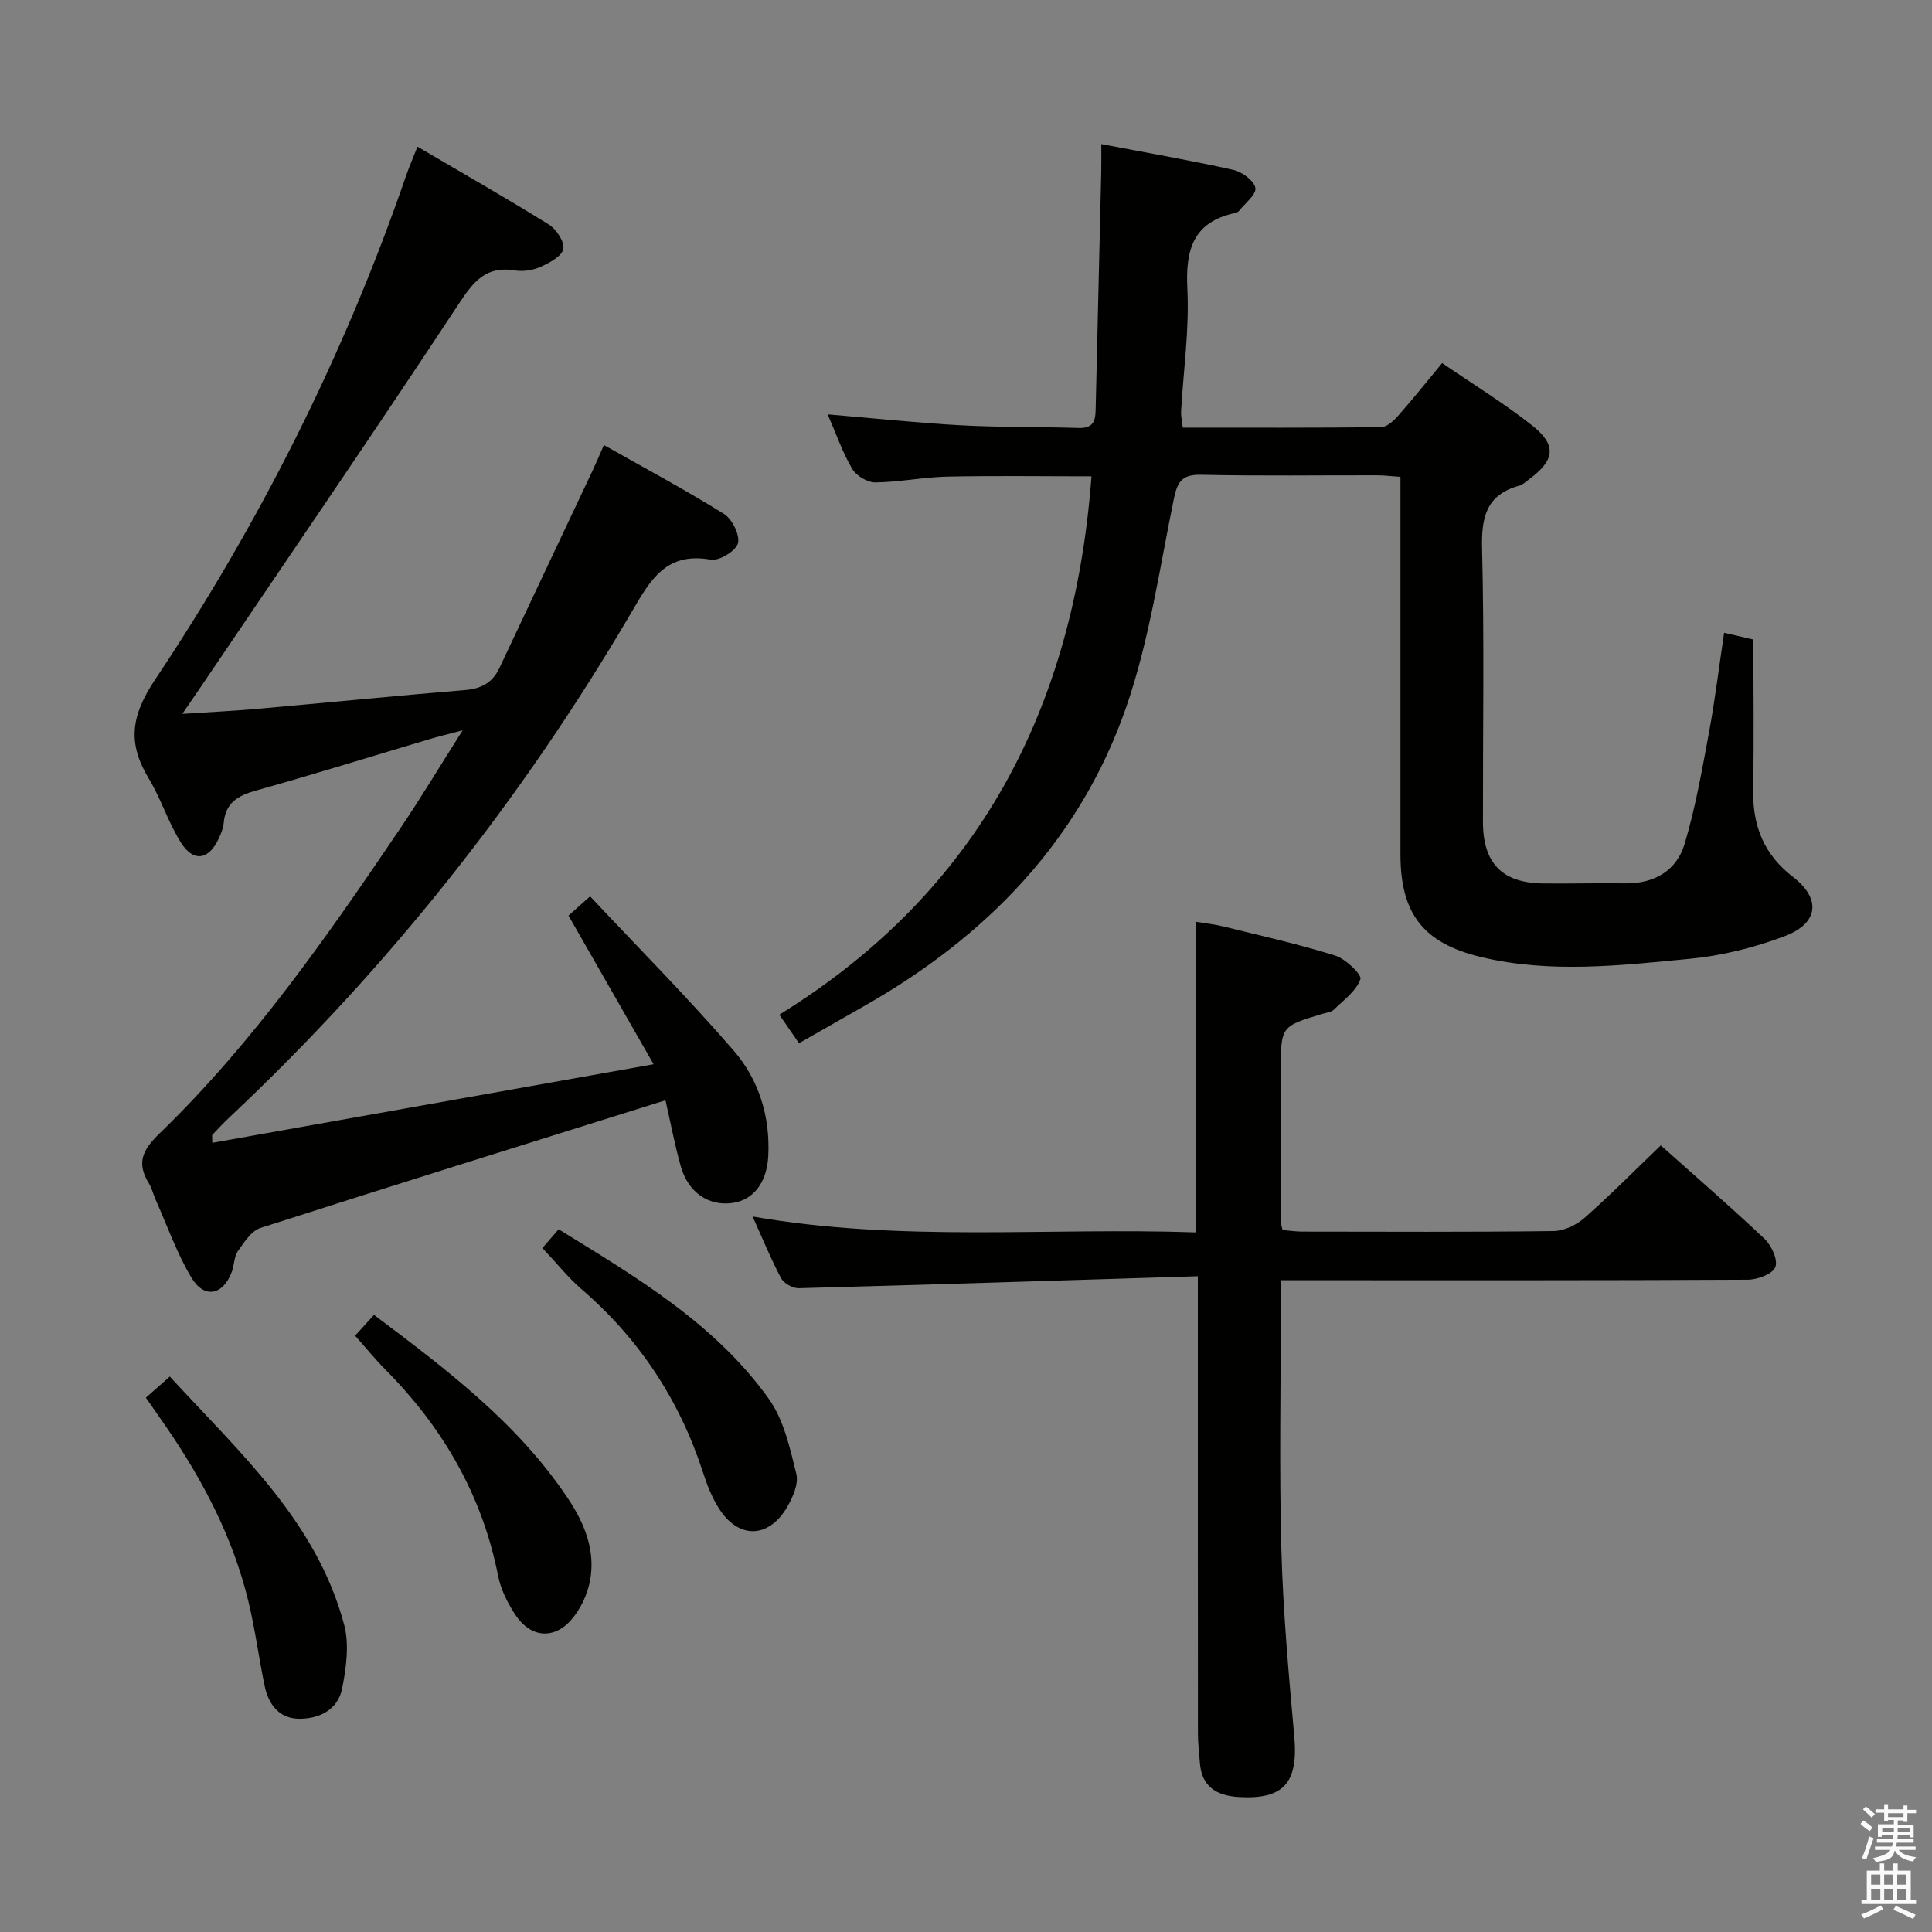 <svg enable-background="new 0 0 400 400" viewBox="0 0 400 400" xmlns="http://www.w3.org/2000/svg"><rect x="0" y="0" width="400" height="400" fill="#808080" stroke="none"/><path d="m385.2 377.6.6-.7c.6.4 1.3.9 1.9 1.5l-.6.7c-.8-.5-1.4-1-1.9-1.5zm.3 7.1c.6-1.4 1.1-2.9 1.5-4.5.3.1.6.3.9.4-.5 1.4-1 2.9-1.5 4.4zm.2-10.1.6-.6c.7.5 1.3 1.1 1.9 1.6l-.7.7c-.6-.6-1.2-1.2-1.8-1.7zm8.4-.8h.8v.9h1.8v.7h-1.8v1.8h-.8v-.3h-1.2v.9h3.3v2.6h-.8v-.4h-2.5c0 .3 0 .6-.1.8h3.4v.7h-3.5c0 .3-.1.6-.1.8h4v.7h-3.5c.7.9 1.9 1.3 3.6 1.5-.2.2-.4.5-.6.9-1.9-.3-3.2-1.1-3.8-2.3-.5 2.1-1.8 2-3.9 2.4-.2-.3-.4-.5-.6-.8 1.9-.4 3.1-.9 3.6-1.7h-3.2v-.7h3.5c.1-.2.1-.5.2-.8h-3.3v-.7h3.4c0-.2 0-.5 0-.8h-2.4v.3h-.8v-2.6h3.3v-.9h-1.2v.3h-.8v-1.8h-1.8v-.7h1.8v-.9h.8v.9h3.2zm-4.4 5.5h2.4c0-.3 0-.6 0-.9h-2.4zm1.2-3.1h3.2v-.8h-3.2zm4.4 2.2h-2.4v.9h2.5v-.9z" fill="#fafafb"/><path d="m389.2 385.8h.9v1.5h1.9v-1.5h.9v1.5h2.7v6h1.1v.9h-11.3v-.9h1.1v-6h2.7zm.2 8.7.5.8c-1.2.6-2.5 1.3-4 1.9-.2-.3-.3-.6-.6-.8 1.6-.6 3-1.3 4.1-1.9zm-2-4.3h1.9v-2.1h-1.9zm0 3.1h1.9v-2.2h-1.9zm2.7-3.1h1.9v-2.1h-1.9zm0 3.1h1.9v-2.2h-1.9zm2.4 1.3c1.4.6 2.7 1.2 4.1 1.8l-.5.9c-1.5-.7-2.8-1.4-4.1-1.9zm2.2-6.5h-1.9v2.1h1.9zm-1.9 5.2h1.9v-2.2h-1.9z" fill="#fafafb"/><g fill="#010100"><path d="m137.78 227.8c-28.48 8.93-56.2 17.55-83.84 26.43-1.9.61-3.41 2.98-4.69 4.81-.8 1.15-.74 2.87-1.25 4.26-1.82 4.88-5.7 5.68-8.37 1.22-3.04-5.08-5.02-10.79-7.45-16.23-.47-1.06-.72-2.25-1.32-3.23-2.58-4.2-1.51-6.83 2.16-10.38 19.36-18.74 34.69-40.76 49.72-62.97 4.27-6.31 8.2-12.86 13.05-20.51-3.16.84-5.09 1.3-6.98 1.87-11.94 3.55-23.83 7.25-35.83 10.61-3.72 1.04-6.3 2.53-6.66 6.69-.1 1.12-.57 2.25-1.05 3.28-2.05 4.37-5.17 4.93-7.76.88-2.66-4.16-4.13-9.07-6.69-13.31-4.42-7.32-3.78-12.92 1.32-20.56 21.64-32.44 39.13-67.13 51.87-104.09.64-1.87 1.43-3.68 2.42-6.2 9.28 5.45 18.35 10.61 27.19 16.11 1.56.97 3.29 3.58 3.01 5.06-.29 1.5-2.83 2.86-4.66 3.68-1.59.72-3.64 1.06-5.35.77-5.88-.98-8.48 2.14-11.53 6.76-17.66 26.8-35.81 53.28-53.79 79.86-1 1.48-2.01 2.94-3.55 5.19 5.68-.38 10.55-.6 15.4-1.03 14.4-1.28 28.79-2.71 43.2-3.91 3.34-.28 5.62-1.53 7.05-4.56 6.43-13.68 12.9-27.33 19.35-41 .69-1.47 1.31-2.97 2.28-5.16 8.57 4.85 16.89 9.29 24.87 14.27 1.7 1.06 3.33 4.38 2.88 6.08-.43 1.59-3.9 3.69-5.65 3.38-9.17-1.63-12.42 4.09-16.32 10.77-22.75 38.89-50.5 73.87-83.36 104.75-1.21 1.14-2.34 2.36-3.49 3.56-.08.08-.01.31-.01 1.66 30.08-5.36 59.98-10.68 91.37-16.27-6.28-10.97-11.84-20.67-17.62-30.77 1.18-1.05 2.47-2.2 4.47-3.99 10.11 10.78 20.31 21.04 29.75 31.96 5.18 6 7.56 13.61 7.14 21.79-.29 5.54-3.07 9.14-7.47 9.74-4.92.67-9.16-2.22-10.66-7.66-1.24-4.44-2.1-9-3.15-13.61z"/><path d="m225.98 98.62c-10.28 0-20.07-.15-29.86.06-4.97.11-9.92 1.15-14.88 1.2-1.63.02-3.95-1.36-4.79-2.79-1.98-3.34-3.26-7.1-5.09-11.3 9.73.82 18.62 1.77 27.53 2.26 8.13.44 16.3.3 24.44.56 3.59.12 3.48-2.19 3.53-4.61.37-16.14.76-32.28 1.14-48.42.04-1.8.01-3.59.01-5.75 9.47 1.81 18.45 3.36 27.33 5.34 1.81.4 4.3 2.23 4.57 3.73.24 1.36-2.13 3.18-3.39 4.77-.19.24-.56.38-.88.45-8.69 1.89-10.21 7.65-9.81 15.72.42 8.41-.82 16.9-1.3 25.36-.05.94.19 1.9.35 3.34 13.82 0 27.43.06 41.05-.1 1.19-.01 2.6-1.29 3.51-2.33 3.07-3.47 5.96-7.1 9.14-10.94 6.42 4.41 12.83 8.32 18.67 12.95 5.11 4.05 4.66 7.16-.63 11.09-.67.49-1.32 1.14-2.08 1.35-6.91 1.9-7.86 6.62-7.69 13.16.47 18.82.15 37.65.18 56.48.01 8.54 4 12.62 12.45 12.71 5.66.07 11.33-.1 16.99-.02 6.06.09 10.67-2.63 12.33-8.22 2.26-7.58 3.63-15.45 5.07-23.25 1.23-6.65 2.04-13.39 3.09-20.41 2.04.47 3.57.83 6.06 1.4 0 10.34.15 20.63-.05 30.91-.14 7.48 2.07 13.48 8.23 18.22 5.9 4.54 5.32 9.62-1.66 12.27-6.27 2.38-13.03 4.06-19.7 4.7-14.37 1.38-28.84 3.07-43.19-.36-11.96-2.86-16.69-8.97-16.7-21.22-.01-24.16 0-48.32 0-72.48 0-1.8 0-3.6 0-5.72-1.87-.13-3.33-.31-4.79-.32-12.16-.02-24.33.16-36.49-.11-3.93-.09-4.9 1.42-5.63 4.96-2.97 14.43-5.06 29.22-9.84 43.05-9.59 27.75-29.02 47.66-54.35 62.02-4.45 2.52-8.88 5.07-13.43 7.66-1.3-1.89-2.43-3.52-4.07-5.91 41.31-25.49 61.05-63.56 64.63-111.46z"/><path d="m248 264.23c-28.11.87-55.38 1.75-82.64 2.48-1.23.03-3.08-1.01-3.65-2.08-2.1-3.94-3.78-8.1-5.9-12.77 30.77 5.38 61.23 2.24 91.74 3.29 0-21.56 0-42.62 0-64.31 1.81.3 3.86.51 5.84 1 7.72 1.9 15.49 3.64 23.06 6.01 2.16.68 5.54 3.94 5.21 4.88-.88 2.45-3.46 4.32-5.49 6.3-.54.53-1.52.62-2.32.86-8.67 2.59-8.67 2.59-8.67 11.8.01 10.5.03 21 .05 31.49 0 .32.13.64.31 1.48 1.26.11 2.68.32 4.09.33 17.33.02 34.66.11 51.99-.11 2.17-.03 4.73-1.23 6.4-2.7 5.36-4.72 10.38-9.81 15.83-15.04 6.99 6.25 14.4 12.65 21.5 19.37 1.43 1.36 2.81 4.4 2.21 5.84s-3.68 2.59-5.69 2.6c-29.99.16-59.99.11-89.98.11-1.98 0-3.96 0-6.71 0v5.6c0 16.66-.34 33.34.11 49.99.35 12.95 1.51 25.88 2.67 38.79.87 9.64-2.13 13.19-11.55 12.61-4.51-.28-7.65-2.14-7.99-7.12-.14-1.98-.4-3.97-.4-5.95-.03-29.32-.02-58.65-.02-87.98 0-1.79 0-3.59 0-6.77z"/><path d="m30.2 289.38c1.6-1.41 3.07-2.7 4.96-4.38 14.44 15.74 30.4 30 36.09 51.38 1.09 4.09.43 8.89-.4 13.16-.87 4.47-4.79 6.39-9.07 6.3-4-.08-6.19-2.99-6.97-6.71-1.22-5.84-1.98-11.78-3.38-17.57-3.21-13.26-9.44-25.14-17.14-36.31-1.3-1.88-2.63-3.77-4.09-5.87z"/><path d="m112.3 258.39c.96-1.11 2.01-2.33 3.36-3.88 16.12 9.94 32.36 19.51 43.52 35.12 3.1 4.34 4.37 10.17 5.69 15.52.51 2.06-.74 4.91-1.95 6.95-3.87 6.53-10.13 6.54-14.14.1-1.39-2.22-2.39-4.75-3.2-7.26-4.88-15.07-13.24-27.76-25.26-38.1-2.75-2.38-5.04-5.29-8.02-8.45z"/><path d="m73.52 276.54c1.49-1.64 2.59-2.85 3.91-4.31 15.03 11.3 29.62 22.31 40.02 37.8 3.52 5.24 5.93 10.95 4.69 17.35-.54 2.78-1.93 5.71-3.76 7.86-3.67 4.29-8.51 3.86-11.67-.89-1.62-2.44-3.03-5.28-3.59-8.12-3.3-16.72-11.45-30.69-23.34-42.68-2.09-2.11-3.97-4.43-6.26-7.01z"/></g></svg>